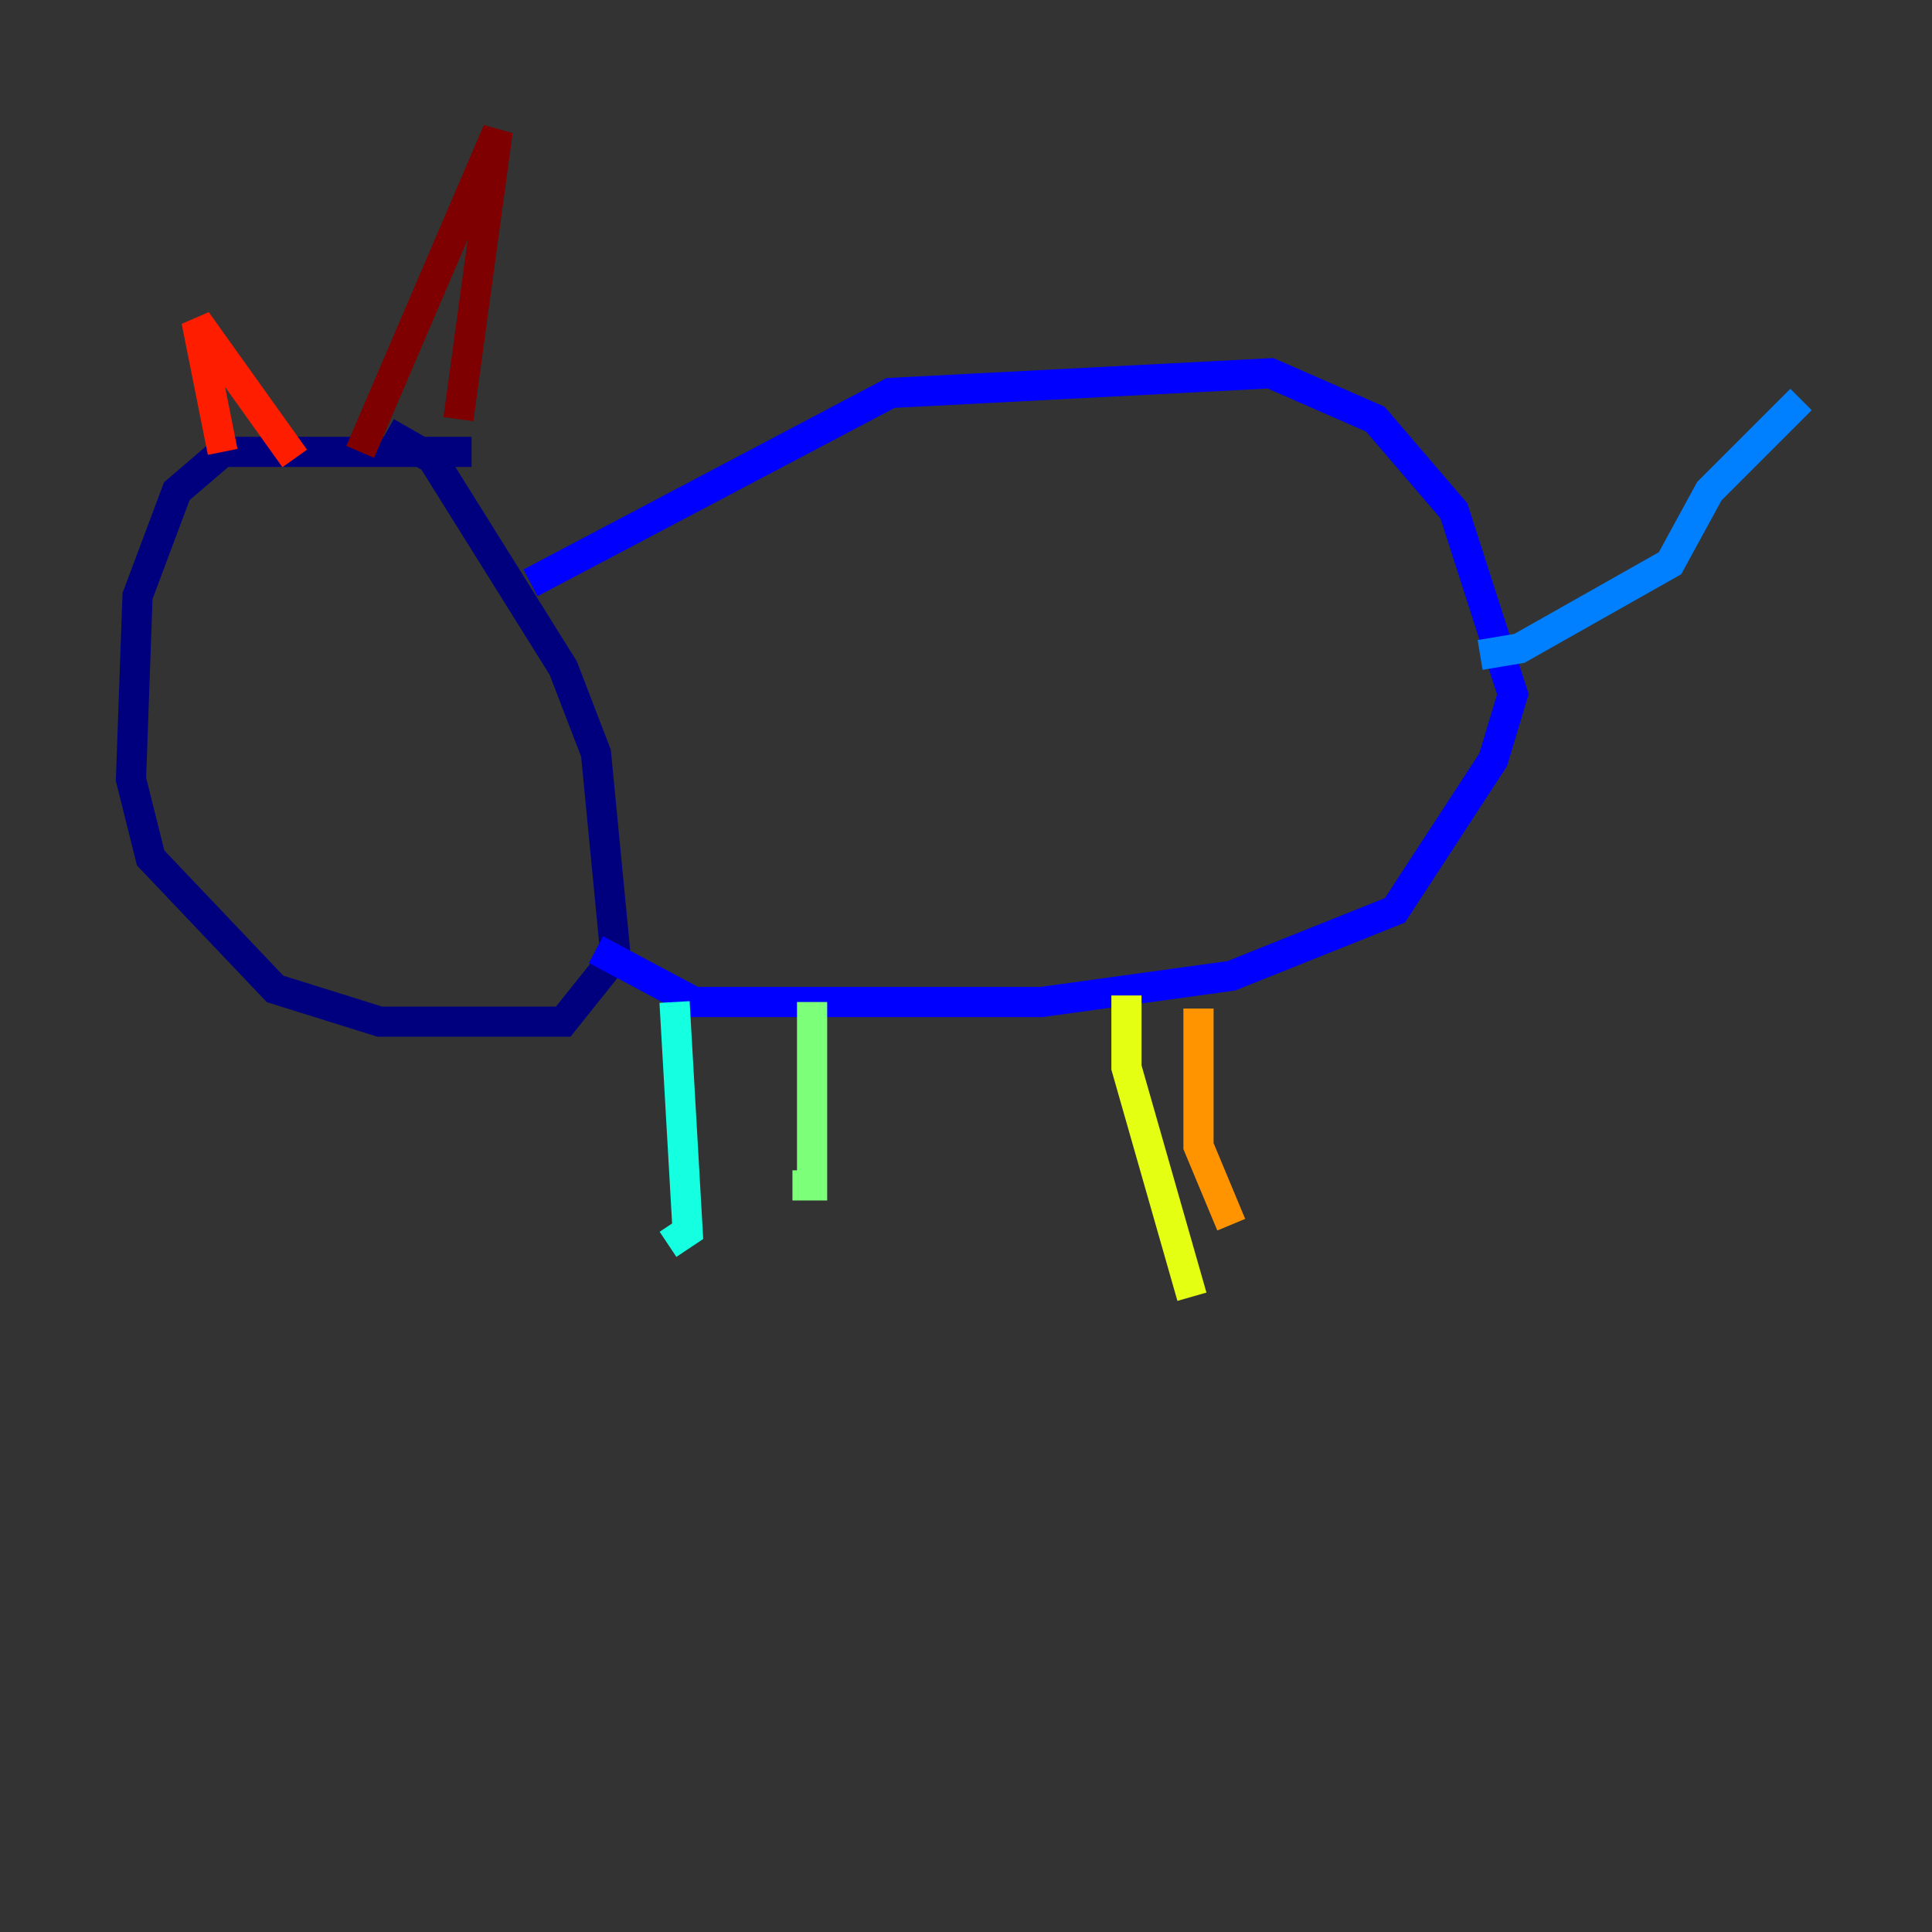<?xml version="1.0" encoding="utf-8" ?>
<svg baseProfile="tiny" height="128" version="1.2" viewBox="0,0,128,128" width="128" xmlns="http://www.w3.org/2000/svg" xmlns:ev="http://www.w3.org/2001/xml-events" xmlns:xlink="http://www.w3.org/1999/xlink"><rect x="0" y="0" width="128" height="128" fill="#333333" stroke="none"/><defs /><polyline fill="none" points="31.241,29.939 14.752,29.939 11.715,32.542 9.112,39.485 8.678,51.634 9.98,56.841 18.224,65.519 25.166,67.688 37.315,67.688 40.786,63.349 39.485,49.898 37.315,44.258 28.637,30.373 25.6,28.637" stroke="#00007f" stroke-width="2" /><polyline fill="none" points="35.146,38.617 59.01,26.034 84.176,24.732 91.119,27.77 96.325,33.844 100.231,45.993 98.929,50.332 92.42,60.312 81.573,64.651 68.99,66.386 45.993,66.386 39.485,62.915" stroke="#0000ff" stroke-width="2" /><polyline fill="none" points="98.061,43.39 100.664,42.956 110.644,37.315 113.248,32.542 119.322,26.468" stroke="#0080ff" stroke-width="2" /><polyline fill="none" points="44.691,66.386 45.559,81.573 44.258,82.441" stroke="#15ffe1" stroke-width="2" /><polyline fill="none" points="53.803,66.386 53.803,78.536 52.502,78.536" stroke="#7cff79" stroke-width="2" /><polyline fill="none" points="74.63,65.953 74.63,70.725 78.969,85.912" stroke="#e4ff12" stroke-width="2" /><polyline fill="none" points="79.403,66.82 79.403,75.932 81.573,81.139" stroke="#ff9400" stroke-width="2" /><polyline fill="none" points="14.752,29.939 13.017,21.261 19.525,30.373" stroke="#ff1d00" stroke-width="2" /><polyline fill="none" points="23.864,29.939 32.976,8.678 30.373,27.77" stroke="#7f0000" stroke-width="2" /></svg>